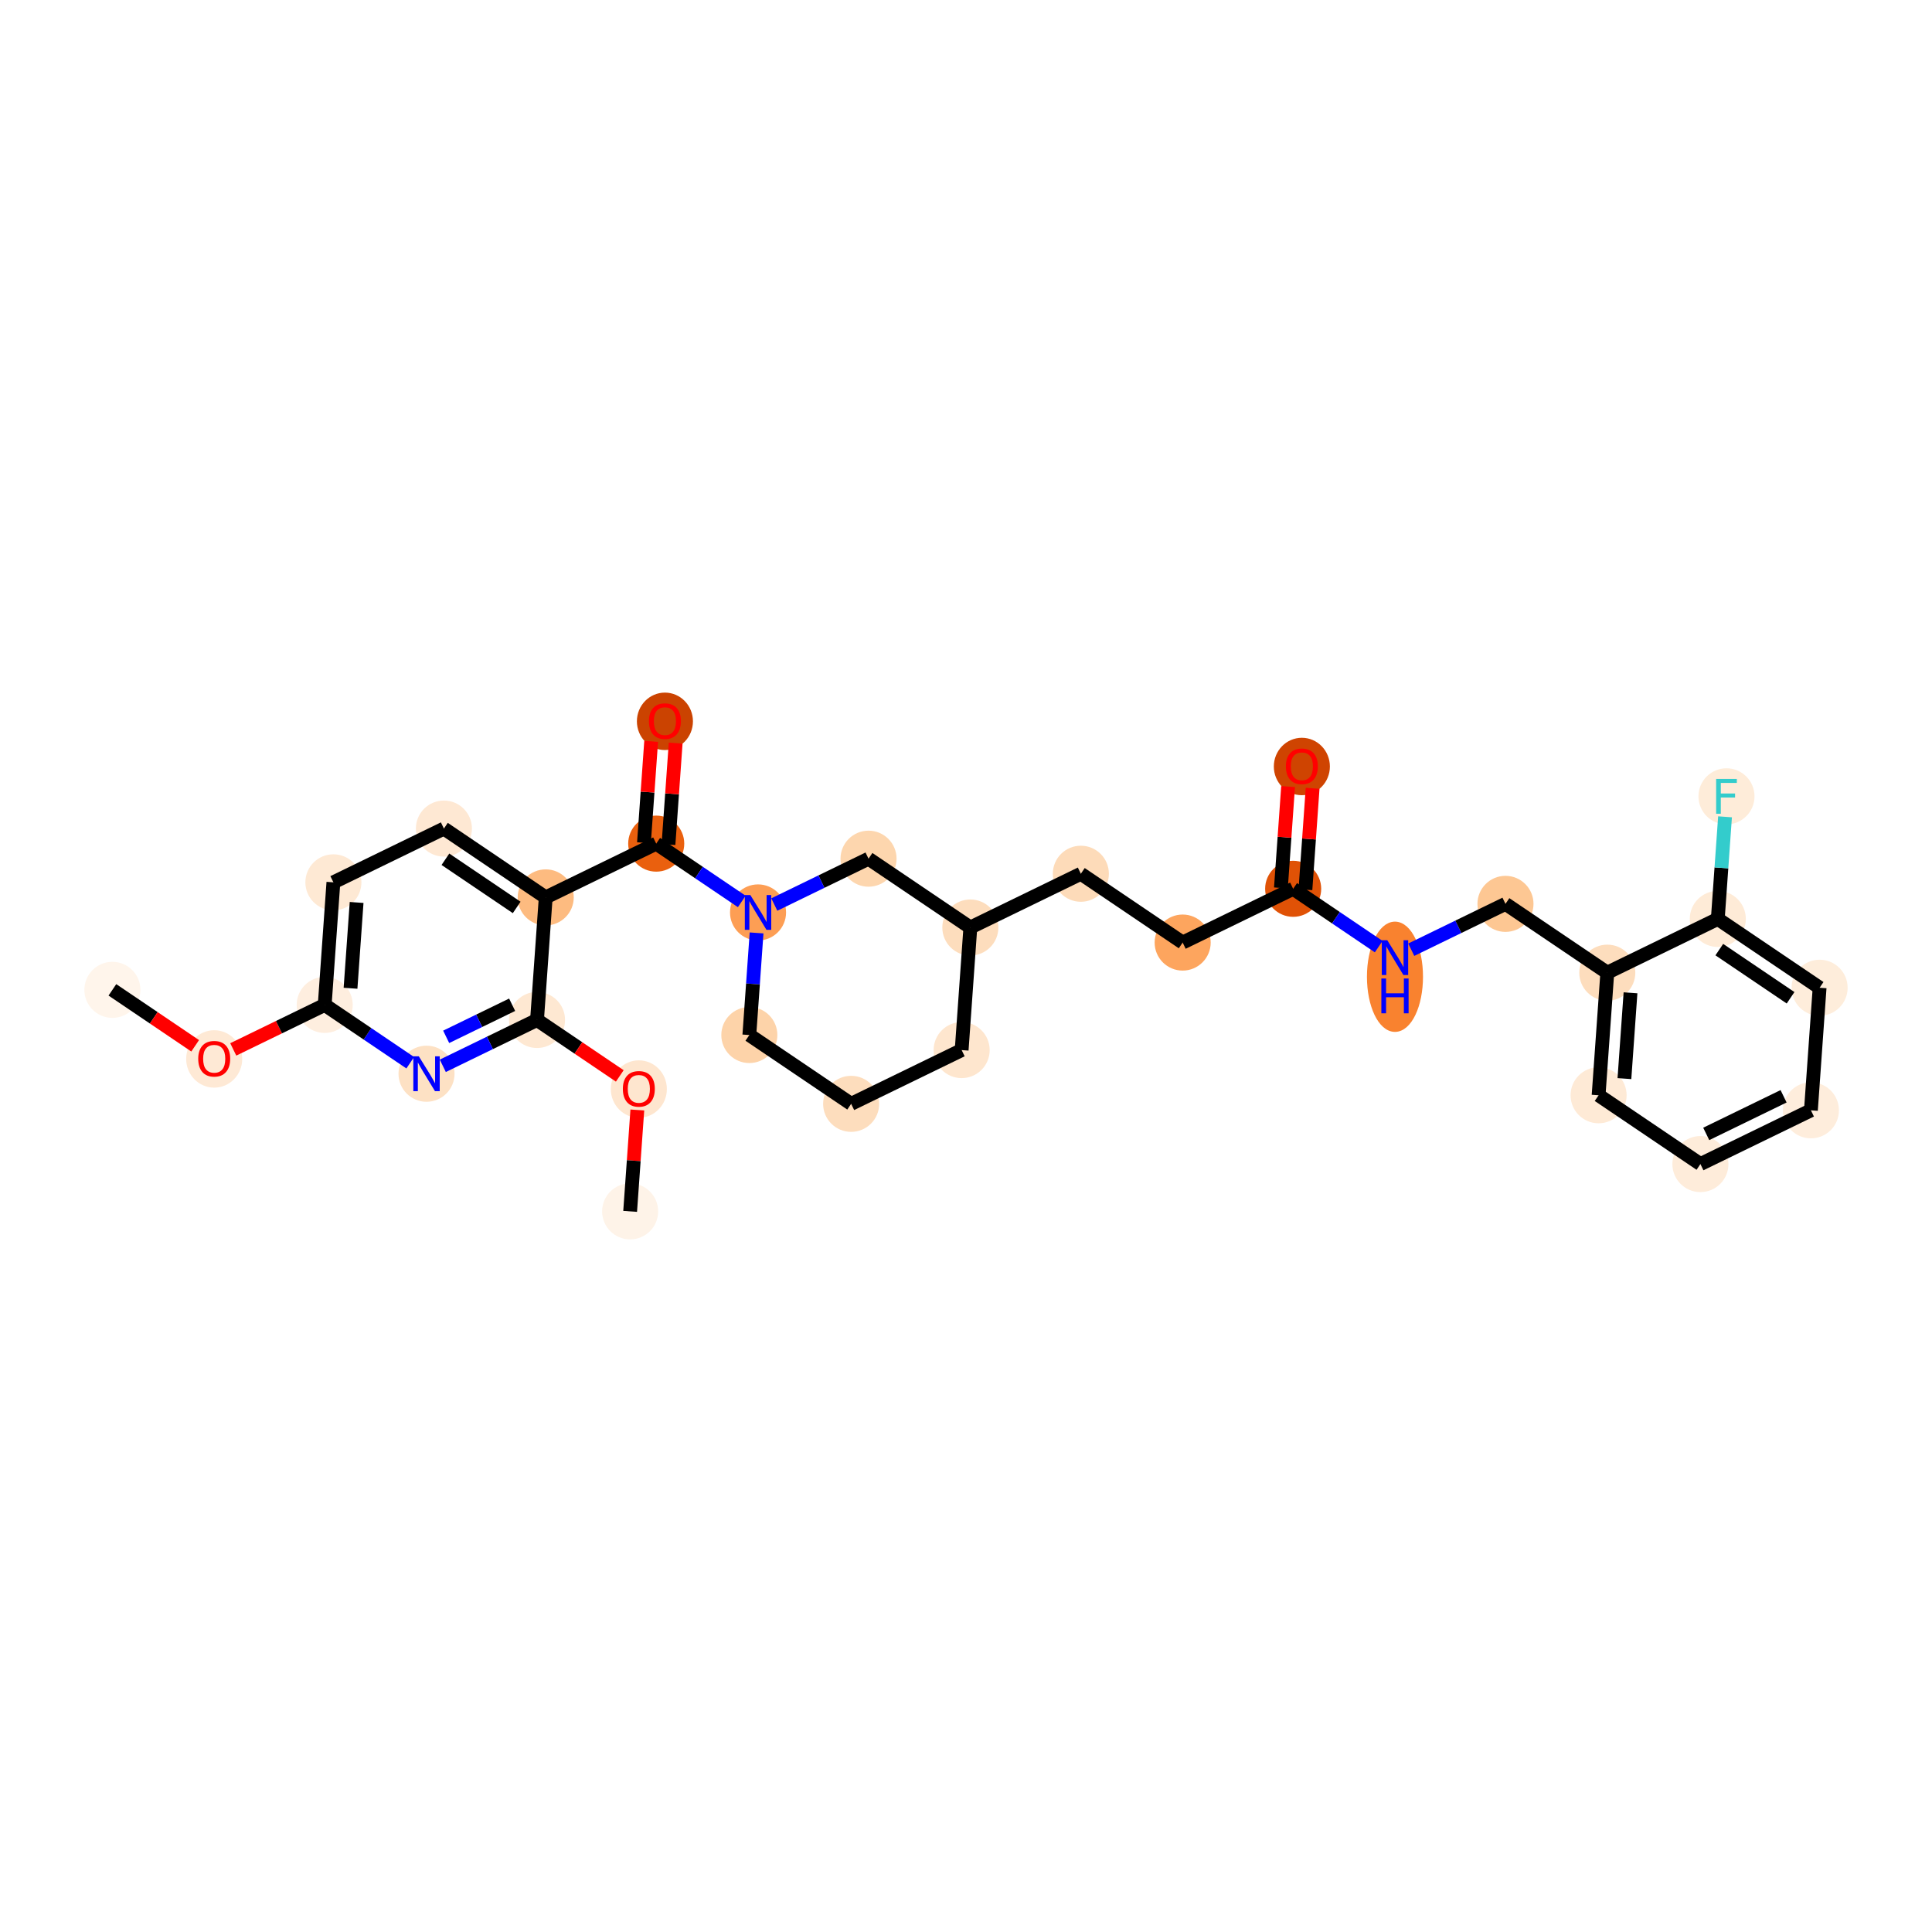 <?xml version='1.0' encoding='iso-8859-1'?>
<svg version='1.1' baseProfile='full'
              xmlns='http://www.w3.org/2000/svg'
                      xmlns:rdkit='http://www.rdkit.org/xml'
                      xmlns:xlink='http://www.w3.org/1999/xlink'
                  xml:space='preserve'
width='280px' height='280px' viewBox='0 0 280 280'>
<!-- END OF HEADER -->
<rect style='opacity:1.0;fill:#FFFFFF;stroke:none' width='280' height='280' x='0' y='0'> </rect>
<ellipse cx='16.289' cy='143.457' rx='3.562' ry='3.562'  style='fill:#FFF5EB;fill-rule:evenodd;stroke:#FFF5EB;stroke-width:1.0px;stroke-linecap:butt;stroke-linejoin:miter;stroke-opacity:1' />
<ellipse cx='31.044' cy='153.47' rx='3.562' ry='3.662'  style='fill:#FEE9D5;fill-rule:evenodd;stroke:#FEE9D5;stroke-width:1.0px;stroke-linecap:butt;stroke-linejoin:miter;stroke-opacity:1' />
<ellipse cx='47.059' cy='145.64' rx='3.562' ry='3.562'  style='fill:#FEEEDF;fill-rule:evenodd;stroke:#FEEEDF;stroke-width:1.0px;stroke-linecap:butt;stroke-linejoin:miter;stroke-opacity:1' />
<ellipse cx='48.319' cy='127.874' rx='3.562' ry='3.562'  style='fill:#FEE9D4;fill-rule:evenodd;stroke:#FEE9D4;stroke-width:1.0px;stroke-linecap:butt;stroke-linejoin:miter;stroke-opacity:1' />
<ellipse cx='64.335' cy='120.083' rx='3.562' ry='3.562'  style='fill:#FEE8D3;fill-rule:evenodd;stroke:#FEE8D3;stroke-width:1.0px;stroke-linecap:butt;stroke-linejoin:miter;stroke-opacity:1' />
<ellipse cx='79.09' cy='130.057' rx='3.562' ry='3.562'  style='fill:#FDBB80;fill-rule:evenodd;stroke:#FDBB80;stroke-width:1.0px;stroke-linecap:butt;stroke-linejoin:miter;stroke-opacity:1' />
<ellipse cx='95.105' cy='122.265' rx='3.562' ry='3.562'  style='fill:#EA600E;fill-rule:evenodd;stroke:#EA600E;stroke-width:1.0px;stroke-linecap:butt;stroke-linejoin:miter;stroke-opacity:1' />
<ellipse cx='96.365' cy='104.539' rx='3.562' ry='3.662'  style='fill:#CB4301;fill-rule:evenodd;stroke:#CB4301;stroke-width:1.0px;stroke-linecap:butt;stroke-linejoin:miter;stroke-opacity:1' />
<ellipse cx='109.86' cy='132.239' rx='3.562' ry='3.566'  style='fill:#FD9E54;fill-rule:evenodd;stroke:#FD9E54;stroke-width:1.0px;stroke-linecap:butt;stroke-linejoin:miter;stroke-opacity:1' />
<ellipse cx='108.6' cy='150.004' rx='3.562' ry='3.562'  style='fill:#FDD3A9;fill-rule:evenodd;stroke:#FDD3A9;stroke-width:1.0px;stroke-linecap:butt;stroke-linejoin:miter;stroke-opacity:1' />
<ellipse cx='123.355' cy='159.978' rx='3.562' ry='3.562'  style='fill:#FDDDBD;fill-rule:evenodd;stroke:#FDDDBD;stroke-width:1.0px;stroke-linecap:butt;stroke-linejoin:miter;stroke-opacity:1' />
<ellipse cx='139.37' cy='152.187' rx='3.562' ry='3.562'  style='fill:#FEE6CE;fill-rule:evenodd;stroke:#FEE6CE;stroke-width:1.0px;stroke-linecap:butt;stroke-linejoin:miter;stroke-opacity:1' />
<ellipse cx='140.63' cy='134.421' rx='3.562' ry='3.562'  style='fill:#FDDDBD;fill-rule:evenodd;stroke:#FDDDBD;stroke-width:1.0px;stroke-linecap:butt;stroke-linejoin:miter;stroke-opacity:1' />
<ellipse cx='156.645' cy='126.63' rx='3.562' ry='3.562'  style='fill:#FDDBB9;fill-rule:evenodd;stroke:#FDDBB9;stroke-width:1.0px;stroke-linecap:butt;stroke-linejoin:miter;stroke-opacity:1' />
<ellipse cx='171.4' cy='136.604' rx='3.562' ry='3.562'  style='fill:#FDA55E;fill-rule:evenodd;stroke:#FDA55E;stroke-width:1.0px;stroke-linecap:butt;stroke-linejoin:miter;stroke-opacity:1' />
<ellipse cx='187.415' cy='128.812' rx='3.562' ry='3.562'  style='fill:#E05206;fill-rule:evenodd;stroke:#E05206;stroke-width:1.0px;stroke-linecap:butt;stroke-linejoin:miter;stroke-opacity:1' />
<ellipse cx='188.675' cy='111.086' rx='3.562' ry='3.662'  style='fill:#CF4401;fill-rule:evenodd;stroke:#CF4401;stroke-width:1.0px;stroke-linecap:butt;stroke-linejoin:miter;stroke-opacity:1' />
<ellipse cx='202.17' cy='141.56' rx='3.562' ry='7.49'  style='fill:#F9822F;fill-rule:evenodd;stroke:#F9822F;stroke-width:1.0px;stroke-linecap:butt;stroke-linejoin:miter;stroke-opacity:1' />
<ellipse cx='218.185' cy='130.995' rx='3.562' ry='3.562'  style='fill:#FDC793;fill-rule:evenodd;stroke:#FDC793;stroke-width:1.0px;stroke-linecap:butt;stroke-linejoin:miter;stroke-opacity:1' />
<ellipse cx='232.941' cy='140.968' rx='3.562' ry='3.562'  style='fill:#FDDDBD;fill-rule:evenodd;stroke:#FDDDBD;stroke-width:1.0px;stroke-linecap:butt;stroke-linejoin:miter;stroke-opacity:1' />
<ellipse cx='231.681' cy='158.734' rx='3.562' ry='3.562'  style='fill:#FEEAD6;fill-rule:evenodd;stroke:#FEEAD6;stroke-width:1.0px;stroke-linecap:butt;stroke-linejoin:miter;stroke-opacity:1' />
<ellipse cx='246.436' cy='168.707' rx='3.562' ry='3.562'  style='fill:#FEECDA;fill-rule:evenodd;stroke:#FEECDA;stroke-width:1.0px;stroke-linecap:butt;stroke-linejoin:miter;stroke-opacity:1' />
<ellipse cx='262.451' cy='160.916' rx='3.562' ry='3.562'  style='fill:#FEEDDC;fill-rule:evenodd;stroke:#FEEDDC;stroke-width:1.0px;stroke-linecap:butt;stroke-linejoin:miter;stroke-opacity:1' />
<ellipse cx='263.711' cy='143.151' rx='3.562' ry='3.562'  style='fill:#FEEDDB;fill-rule:evenodd;stroke:#FEEDDB;stroke-width:1.0px;stroke-linecap:butt;stroke-linejoin:miter;stroke-opacity:1' />
<ellipse cx='248.956' cy='133.177' rx='3.562' ry='3.562'  style='fill:#FEEBD7;fill-rule:evenodd;stroke:#FEEBD7;stroke-width:1.0px;stroke-linecap:butt;stroke-linejoin:miter;stroke-opacity:1' />
<ellipse cx='250.216' cy='115.412' rx='3.562' ry='3.566'  style='fill:#FEECD9;fill-rule:evenodd;stroke:#FEECD9;stroke-width:1.0px;stroke-linecap:butt;stroke-linejoin:miter;stroke-opacity:1' />
<ellipse cx='125.875' cy='124.448' rx='3.562' ry='3.562'  style='fill:#FDD6AE;fill-rule:evenodd;stroke:#FDD6AE;stroke-width:1.0px;stroke-linecap:butt;stroke-linejoin:miter;stroke-opacity:1' />
<ellipse cx='77.83' cy='147.822' rx='3.562' ry='3.562'  style='fill:#FEE8D2;fill-rule:evenodd;stroke:#FEE8D2;stroke-width:1.0px;stroke-linecap:butt;stroke-linejoin:miter;stroke-opacity:1' />
<ellipse cx='92.585' cy='157.835' rx='3.562' ry='3.662'  style='fill:#FEE6CF;fill-rule:evenodd;stroke:#FEE6CF;stroke-width:1.0px;stroke-linecap:butt;stroke-linejoin:miter;stroke-opacity:1' />
<ellipse cx='91.325' cy='175.561' rx='3.562' ry='3.562'  style='fill:#FEF3E8;fill-rule:evenodd;stroke:#FEF3E8;stroke-width:1.0px;stroke-linecap:butt;stroke-linejoin:miter;stroke-opacity:1' />
<ellipse cx='61.815' cy='155.613' rx='3.562' ry='3.566'  style='fill:#FDE1C4;fill-rule:evenodd;stroke:#FDE1C4;stroke-width:1.0px;stroke-linecap:butt;stroke-linejoin:miter;stroke-opacity:1' />
<path class='bond-0 atom-0 atom-1' d='M 16.289,143.457 L 22.287,147.511' style='fill:none;fill-rule:evenodd;stroke:#000000;stroke-width:2.0px;stroke-linecap:butt;stroke-linejoin:miter;stroke-opacity:1' />
<path class='bond-0 atom-0 atom-1' d='M 22.287,147.511 L 28.284,151.565' style='fill:none;fill-rule:evenodd;stroke:#FF0000;stroke-width:2.0px;stroke-linecap:butt;stroke-linejoin:miter;stroke-opacity:1' />
<path class='bond-1 atom-1 atom-2' d='M 33.805,152.088 L 40.432,148.864' style='fill:none;fill-rule:evenodd;stroke:#FF0000;stroke-width:2.0px;stroke-linecap:butt;stroke-linejoin:miter;stroke-opacity:1' />
<path class='bond-1 atom-1 atom-2' d='M 40.432,148.864 L 47.059,145.64' style='fill:none;fill-rule:evenodd;stroke:#000000;stroke-width:2.0px;stroke-linecap:butt;stroke-linejoin:miter;stroke-opacity:1' />
<path class='bond-2 atom-2 atom-3' d='M 47.059,145.64 L 48.319,127.874' style='fill:none;fill-rule:evenodd;stroke:#000000;stroke-width:2.0px;stroke-linecap:butt;stroke-linejoin:miter;stroke-opacity:1' />
<path class='bond-2 atom-2 atom-3' d='M 50.801,143.227 L 51.683,130.791' style='fill:none;fill-rule:evenodd;stroke:#000000;stroke-width:2.0px;stroke-linecap:butt;stroke-linejoin:miter;stroke-opacity:1' />
<path class='bond-30 atom-30 atom-2' d='M 59.456,154.019 L 53.258,149.83' style='fill:none;fill-rule:evenodd;stroke:#0000FF;stroke-width:2.0px;stroke-linecap:butt;stroke-linejoin:miter;stroke-opacity:1' />
<path class='bond-30 atom-30 atom-2' d='M 53.258,149.83 L 47.059,145.64' style='fill:none;fill-rule:evenodd;stroke:#000000;stroke-width:2.0px;stroke-linecap:butt;stroke-linejoin:miter;stroke-opacity:1' />
<path class='bond-3 atom-3 atom-4' d='M 48.319,127.874 L 64.335,120.083' style='fill:none;fill-rule:evenodd;stroke:#000000;stroke-width:2.0px;stroke-linecap:butt;stroke-linejoin:miter;stroke-opacity:1' />
<path class='bond-4 atom-4 atom-5' d='M 64.335,120.083 L 79.09,130.057' style='fill:none;fill-rule:evenodd;stroke:#000000;stroke-width:2.0px;stroke-linecap:butt;stroke-linejoin:miter;stroke-opacity:1' />
<path class='bond-4 atom-4 atom-5' d='M 64.553,124.53 L 74.882,131.512' style='fill:none;fill-rule:evenodd;stroke:#000000;stroke-width:2.0px;stroke-linecap:butt;stroke-linejoin:miter;stroke-opacity:1' />
<path class='bond-5 atom-5 atom-6' d='M 79.09,130.057 L 95.105,122.265' style='fill:none;fill-rule:evenodd;stroke:#000000;stroke-width:2.0px;stroke-linecap:butt;stroke-linejoin:miter;stroke-opacity:1' />
<path class='bond-26 atom-5 atom-27' d='M 79.09,130.057 L 77.83,147.822' style='fill:none;fill-rule:evenodd;stroke:#000000;stroke-width:2.0px;stroke-linecap:butt;stroke-linejoin:miter;stroke-opacity:1' />
<path class='bond-6 atom-6 atom-7' d='M 96.881,122.391 L 97.402,115.046' style='fill:none;fill-rule:evenodd;stroke:#000000;stroke-width:2.0px;stroke-linecap:butt;stroke-linejoin:miter;stroke-opacity:1' />
<path class='bond-6 atom-6 atom-7' d='M 97.402,115.046 L 97.923,107.7' style='fill:none;fill-rule:evenodd;stroke:#FF0000;stroke-width:2.0px;stroke-linecap:butt;stroke-linejoin:miter;stroke-opacity:1' />
<path class='bond-6 atom-6 atom-7' d='M 93.328,122.139 L 93.849,114.794' style='fill:none;fill-rule:evenodd;stroke:#000000;stroke-width:2.0px;stroke-linecap:butt;stroke-linejoin:miter;stroke-opacity:1' />
<path class='bond-6 atom-6 atom-7' d='M 93.849,114.794 L 94.37,107.448' style='fill:none;fill-rule:evenodd;stroke:#FF0000;stroke-width:2.0px;stroke-linecap:butt;stroke-linejoin:miter;stroke-opacity:1' />
<path class='bond-7 atom-6 atom-8' d='M 95.105,122.265 L 101.303,126.455' style='fill:none;fill-rule:evenodd;stroke:#000000;stroke-width:2.0px;stroke-linecap:butt;stroke-linejoin:miter;stroke-opacity:1' />
<path class='bond-7 atom-6 atom-8' d='M 101.303,126.455 L 107.502,130.645' style='fill:none;fill-rule:evenodd;stroke:#0000FF;stroke-width:2.0px;stroke-linecap:butt;stroke-linejoin:miter;stroke-opacity:1' />
<path class='bond-8 atom-8 atom-9' d='M 109.649,135.206 L 109.125,142.605' style='fill:none;fill-rule:evenodd;stroke:#0000FF;stroke-width:2.0px;stroke-linecap:butt;stroke-linejoin:miter;stroke-opacity:1' />
<path class='bond-8 atom-8 atom-9' d='M 109.125,142.605 L 108.6,150.004' style='fill:none;fill-rule:evenodd;stroke:#000000;stroke-width:2.0px;stroke-linecap:butt;stroke-linejoin:miter;stroke-opacity:1' />
<path class='bond-31 atom-26 atom-8' d='M 125.875,124.448 L 119.046,127.77' style='fill:none;fill-rule:evenodd;stroke:#000000;stroke-width:2.0px;stroke-linecap:butt;stroke-linejoin:miter;stroke-opacity:1' />
<path class='bond-31 atom-26 atom-8' d='M 119.046,127.77 L 112.218,131.092' style='fill:none;fill-rule:evenodd;stroke:#0000FF;stroke-width:2.0px;stroke-linecap:butt;stroke-linejoin:miter;stroke-opacity:1' />
<path class='bond-9 atom-9 atom-10' d='M 108.6,150.004 L 123.355,159.978' style='fill:none;fill-rule:evenodd;stroke:#000000;stroke-width:2.0px;stroke-linecap:butt;stroke-linejoin:miter;stroke-opacity:1' />
<path class='bond-10 atom-10 atom-11' d='M 123.355,159.978 L 139.37,152.187' style='fill:none;fill-rule:evenodd;stroke:#000000;stroke-width:2.0px;stroke-linecap:butt;stroke-linejoin:miter;stroke-opacity:1' />
<path class='bond-11 atom-11 atom-12' d='M 139.37,152.187 L 140.63,134.421' style='fill:none;fill-rule:evenodd;stroke:#000000;stroke-width:2.0px;stroke-linecap:butt;stroke-linejoin:miter;stroke-opacity:1' />
<path class='bond-12 atom-12 atom-13' d='M 140.63,134.421 L 156.645,126.63' style='fill:none;fill-rule:evenodd;stroke:#000000;stroke-width:2.0px;stroke-linecap:butt;stroke-linejoin:miter;stroke-opacity:1' />
<path class='bond-25 atom-12 atom-26' d='M 140.63,134.421 L 125.875,124.448' style='fill:none;fill-rule:evenodd;stroke:#000000;stroke-width:2.0px;stroke-linecap:butt;stroke-linejoin:miter;stroke-opacity:1' />
<path class='bond-13 atom-13 atom-14' d='M 156.645,126.63 L 171.4,136.604' style='fill:none;fill-rule:evenodd;stroke:#000000;stroke-width:2.0px;stroke-linecap:butt;stroke-linejoin:miter;stroke-opacity:1' />
<path class='bond-14 atom-14 atom-15' d='M 171.4,136.604 L 187.415,128.812' style='fill:none;fill-rule:evenodd;stroke:#000000;stroke-width:2.0px;stroke-linecap:butt;stroke-linejoin:miter;stroke-opacity:1' />
<path class='bond-15 atom-15 atom-16' d='M 189.192,128.938 L 189.713,121.593' style='fill:none;fill-rule:evenodd;stroke:#000000;stroke-width:2.0px;stroke-linecap:butt;stroke-linejoin:miter;stroke-opacity:1' />
<path class='bond-15 atom-15 atom-16' d='M 189.713,121.593 L 190.234,114.247' style='fill:none;fill-rule:evenodd;stroke:#FF0000;stroke-width:2.0px;stroke-linecap:butt;stroke-linejoin:miter;stroke-opacity:1' />
<path class='bond-15 atom-15 atom-16' d='M 185.639,128.686 L 186.16,121.341' style='fill:none;fill-rule:evenodd;stroke:#000000;stroke-width:2.0px;stroke-linecap:butt;stroke-linejoin:miter;stroke-opacity:1' />
<path class='bond-15 atom-15 atom-16' d='M 186.16,121.341 L 186.681,113.995' style='fill:none;fill-rule:evenodd;stroke:#FF0000;stroke-width:2.0px;stroke-linecap:butt;stroke-linejoin:miter;stroke-opacity:1' />
<path class='bond-16 atom-15 atom-17' d='M 187.415,128.812 L 193.614,133.002' style='fill:none;fill-rule:evenodd;stroke:#000000;stroke-width:2.0px;stroke-linecap:butt;stroke-linejoin:miter;stroke-opacity:1' />
<path class='bond-16 atom-15 atom-17' d='M 193.614,133.002 L 199.812,137.192' style='fill:none;fill-rule:evenodd;stroke:#0000FF;stroke-width:2.0px;stroke-linecap:butt;stroke-linejoin:miter;stroke-opacity:1' />
<path class='bond-17 atom-17 atom-18' d='M 204.528,137.639 L 211.357,134.317' style='fill:none;fill-rule:evenodd;stroke:#0000FF;stroke-width:2.0px;stroke-linecap:butt;stroke-linejoin:miter;stroke-opacity:1' />
<path class='bond-17 atom-17 atom-18' d='M 211.357,134.317 L 218.185,130.995' style='fill:none;fill-rule:evenodd;stroke:#000000;stroke-width:2.0px;stroke-linecap:butt;stroke-linejoin:miter;stroke-opacity:1' />
<path class='bond-18 atom-18 atom-19' d='M 218.185,130.995 L 232.941,140.968' style='fill:none;fill-rule:evenodd;stroke:#000000;stroke-width:2.0px;stroke-linecap:butt;stroke-linejoin:miter;stroke-opacity:1' />
<path class='bond-19 atom-19 atom-20' d='M 232.941,140.968 L 231.681,158.734' style='fill:none;fill-rule:evenodd;stroke:#000000;stroke-width:2.0px;stroke-linecap:butt;stroke-linejoin:miter;stroke-opacity:1' />
<path class='bond-19 atom-19 atom-20' d='M 236.305,143.885 L 235.423,156.321' style='fill:none;fill-rule:evenodd;stroke:#000000;stroke-width:2.0px;stroke-linecap:butt;stroke-linejoin:miter;stroke-opacity:1' />
<path class='bond-32 atom-24 atom-19' d='M 248.956,133.177 L 232.941,140.968' style='fill:none;fill-rule:evenodd;stroke:#000000;stroke-width:2.0px;stroke-linecap:butt;stroke-linejoin:miter;stroke-opacity:1' />
<path class='bond-20 atom-20 atom-21' d='M 231.681,158.734 L 246.436,168.707' style='fill:none;fill-rule:evenodd;stroke:#000000;stroke-width:2.0px;stroke-linecap:butt;stroke-linejoin:miter;stroke-opacity:1' />
<path class='bond-21 atom-21 atom-22' d='M 246.436,168.707 L 262.451,160.916' style='fill:none;fill-rule:evenodd;stroke:#000000;stroke-width:2.0px;stroke-linecap:butt;stroke-linejoin:miter;stroke-opacity:1' />
<path class='bond-21 atom-21 atom-22' d='M 247.28,164.336 L 258.49,158.882' style='fill:none;fill-rule:evenodd;stroke:#000000;stroke-width:2.0px;stroke-linecap:butt;stroke-linejoin:miter;stroke-opacity:1' />
<path class='bond-22 atom-22 atom-23' d='M 262.451,160.916 L 263.711,143.151' style='fill:none;fill-rule:evenodd;stroke:#000000;stroke-width:2.0px;stroke-linecap:butt;stroke-linejoin:miter;stroke-opacity:1' />
<path class='bond-23 atom-23 atom-24' d='M 263.711,143.151 L 248.956,133.177' style='fill:none;fill-rule:evenodd;stroke:#000000;stroke-width:2.0px;stroke-linecap:butt;stroke-linejoin:miter;stroke-opacity:1' />
<path class='bond-23 atom-23 atom-24' d='M 259.503,144.606 L 249.174,137.624' style='fill:none;fill-rule:evenodd;stroke:#000000;stroke-width:2.0px;stroke-linecap:butt;stroke-linejoin:miter;stroke-opacity:1' />
<path class='bond-24 atom-24 atom-25' d='M 248.956,133.177 L 249.48,125.778' style='fill:none;fill-rule:evenodd;stroke:#000000;stroke-width:2.0px;stroke-linecap:butt;stroke-linejoin:miter;stroke-opacity:1' />
<path class='bond-24 atom-24 atom-25' d='M 249.48,125.778 L 250.005,118.379' style='fill:none;fill-rule:evenodd;stroke:#33CCCC;stroke-width:2.0px;stroke-linecap:butt;stroke-linejoin:miter;stroke-opacity:1' />
<path class='bond-27 atom-27 atom-28' d='M 77.83,147.822 L 83.827,151.876' style='fill:none;fill-rule:evenodd;stroke:#000000;stroke-width:2.0px;stroke-linecap:butt;stroke-linejoin:miter;stroke-opacity:1' />
<path class='bond-27 atom-27 atom-28' d='M 83.827,151.876 L 89.824,155.93' style='fill:none;fill-rule:evenodd;stroke:#FF0000;stroke-width:2.0px;stroke-linecap:butt;stroke-linejoin:miter;stroke-opacity:1' />
<path class='bond-29 atom-27 atom-30' d='M 77.83,147.822 L 71.001,151.144' style='fill:none;fill-rule:evenodd;stroke:#000000;stroke-width:2.0px;stroke-linecap:butt;stroke-linejoin:miter;stroke-opacity:1' />
<path class='bond-29 atom-27 atom-30' d='M 71.001,151.144 L 64.173,154.466' style='fill:none;fill-rule:evenodd;stroke:#0000FF;stroke-width:2.0px;stroke-linecap:butt;stroke-linejoin:miter;stroke-opacity:1' />
<path class='bond-29 atom-27 atom-30' d='M 74.223,145.616 L 69.443,147.941' style='fill:none;fill-rule:evenodd;stroke:#000000;stroke-width:2.0px;stroke-linecap:butt;stroke-linejoin:miter;stroke-opacity:1' />
<path class='bond-29 atom-27 atom-30' d='M 69.443,147.941 L 64.663,150.267' style='fill:none;fill-rule:evenodd;stroke:#0000FF;stroke-width:2.0px;stroke-linecap:butt;stroke-linejoin:miter;stroke-opacity:1' />
<path class='bond-28 atom-28 atom-29' d='M 92.367,160.87 L 91.846,168.215' style='fill:none;fill-rule:evenodd;stroke:#FF0000;stroke-width:2.0px;stroke-linecap:butt;stroke-linejoin:miter;stroke-opacity:1' />
<path class='bond-28 atom-28 atom-29' d='M 91.846,168.215 L 91.325,175.561' style='fill:none;fill-rule:evenodd;stroke:#000000;stroke-width:2.0px;stroke-linecap:butt;stroke-linejoin:miter;stroke-opacity:1' />
<path  class='atom-1' d='M 28.729 153.445
Q 28.729 152.234, 29.328 151.557
Q 29.926 150.881, 31.044 150.881
Q 32.163 150.881, 32.761 151.557
Q 33.36 152.234, 33.36 153.445
Q 33.36 154.671, 32.754 155.369
Q 32.149 156.06, 31.044 156.06
Q 29.933 156.06, 29.328 155.369
Q 28.729 154.678, 28.729 153.445
M 31.044 155.49
Q 31.814 155.49, 32.227 154.977
Q 32.647 154.457, 32.647 153.445
Q 32.647 152.455, 32.227 151.956
Q 31.814 151.451, 31.044 151.451
Q 30.275 151.451, 29.855 151.949
Q 29.442 152.448, 29.442 153.445
Q 29.442 154.464, 29.855 154.977
Q 30.275 155.49, 31.044 155.49
' fill='#FF0000'/>
<path  class='atom-7' d='M 94.049 104.514
Q 94.049 103.303, 94.648 102.627
Q 95.246 101.95, 96.365 101.95
Q 97.483 101.95, 98.082 102.627
Q 98.68 103.303, 98.68 104.514
Q 98.68 105.74, 98.074 106.438
Q 97.469 107.129, 96.365 107.129
Q 95.253 107.129, 94.648 106.438
Q 94.049 105.747, 94.049 104.514
M 96.365 106.559
Q 97.134 106.559, 97.547 106.046
Q 97.968 105.526, 97.968 104.514
Q 97.968 103.524, 97.547 103.026
Q 97.134 102.52, 96.365 102.52
Q 95.595 102.52, 95.175 103.018
Q 94.762 103.517, 94.762 104.514
Q 94.762 105.533, 95.175 106.046
Q 95.595 106.559, 96.365 106.559
' fill='#FF0000'/>
<path  class='atom-8' d='M 108.745 129.717
L 110.398 132.389
Q 110.562 132.652, 110.825 133.13
Q 111.089 133.607, 111.103 133.635
L 111.103 129.717
L 111.773 129.717
L 111.773 134.761
L 111.082 134.761
L 109.308 131.84
Q 109.101 131.498, 108.88 131.106
Q 108.667 130.715, 108.602 130.593
L 108.602 134.761
L 107.947 134.761
L 107.947 129.717
L 108.745 129.717
' fill='#0000FF'/>
<path  class='atom-16' d='M 186.36 111.061
Q 186.36 109.85, 186.958 109.174
Q 187.557 108.497, 188.675 108.497
Q 189.794 108.497, 190.392 109.174
Q 190.991 109.85, 190.991 111.061
Q 190.991 112.287, 190.385 112.985
Q 189.779 113.676, 188.675 113.676
Q 187.564 113.676, 186.958 112.985
Q 186.36 112.294, 186.36 111.061
M 188.675 113.106
Q 189.445 113.106, 189.858 112.593
Q 190.278 112.073, 190.278 111.061
Q 190.278 110.071, 189.858 109.573
Q 189.445 109.067, 188.675 109.067
Q 187.906 109.067, 187.486 109.565
Q 187.072 110.064, 187.072 111.061
Q 187.072 112.08, 187.486 112.593
Q 187.906 113.106, 188.675 113.106
' fill='#FF0000'/>
<path  class='atom-17' d='M 201.055 136.264
L 202.708 138.936
Q 202.872 139.199, 203.136 139.677
Q 203.399 140.154, 203.414 140.182
L 203.414 136.264
L 204.083 136.264
L 204.083 141.308
L 203.392 141.308
L 201.618 138.387
Q 201.412 138.045, 201.191 137.653
Q 200.977 137.262, 200.913 137.141
L 200.913 141.308
L 200.258 141.308
L 200.258 136.264
L 201.055 136.264
' fill='#0000FF'/>
<path  class='atom-17' d='M 200.197 141.812
L 200.881 141.812
L 200.881 143.957
L 203.46 143.957
L 203.46 141.812
L 204.144 141.812
L 204.144 146.856
L 203.46 146.856
L 203.46 144.527
L 200.881 144.527
L 200.881 146.856
L 200.197 146.856
L 200.197 141.812
' fill='#0000FF'/>
<path  class='atom-25' d='M 248.716 112.89
L 251.715 112.89
L 251.715 113.467
L 249.393 113.467
L 249.393 114.999
L 251.459 114.999
L 251.459 115.583
L 249.393 115.583
L 249.393 117.934
L 248.716 117.934
L 248.716 112.89
' fill='#33CCCC'/>
<path  class='atom-28' d='M 90.269 157.81
Q 90.269 156.599, 90.868 155.922
Q 91.466 155.245, 92.585 155.245
Q 93.703 155.245, 94.302 155.922
Q 94.9 156.599, 94.9 157.81
Q 94.9 159.035, 94.294 159.733
Q 93.689 160.424, 92.585 160.424
Q 91.473 160.424, 90.868 159.733
Q 90.269 159.042, 90.269 157.81
M 92.585 159.855
Q 93.354 159.855, 93.767 159.342
Q 94.188 158.822, 94.188 157.81
Q 94.188 156.82, 93.767 156.321
Q 93.354 155.815, 92.585 155.815
Q 91.815 155.815, 91.395 156.314
Q 90.982 156.813, 90.982 157.81
Q 90.982 158.829, 91.395 159.342
Q 91.815 159.855, 92.585 159.855
' fill='#FF0000'/>
<path  class='atom-30' d='M 60.7 153.091
L 62.352 155.763
Q 62.516 156.027, 62.78 156.504
Q 63.043 156.981, 63.058 157.01
L 63.058 153.091
L 63.727 153.091
L 63.727 158.135
L 63.036 158.135
L 61.262 155.214
Q 61.056 154.872, 60.835 154.481
Q 60.621 154.089, 60.557 153.968
L 60.557 158.135
L 59.902 158.135
L 59.902 153.091
L 60.7 153.091
' fill='#0000FF'/>
</svg>
